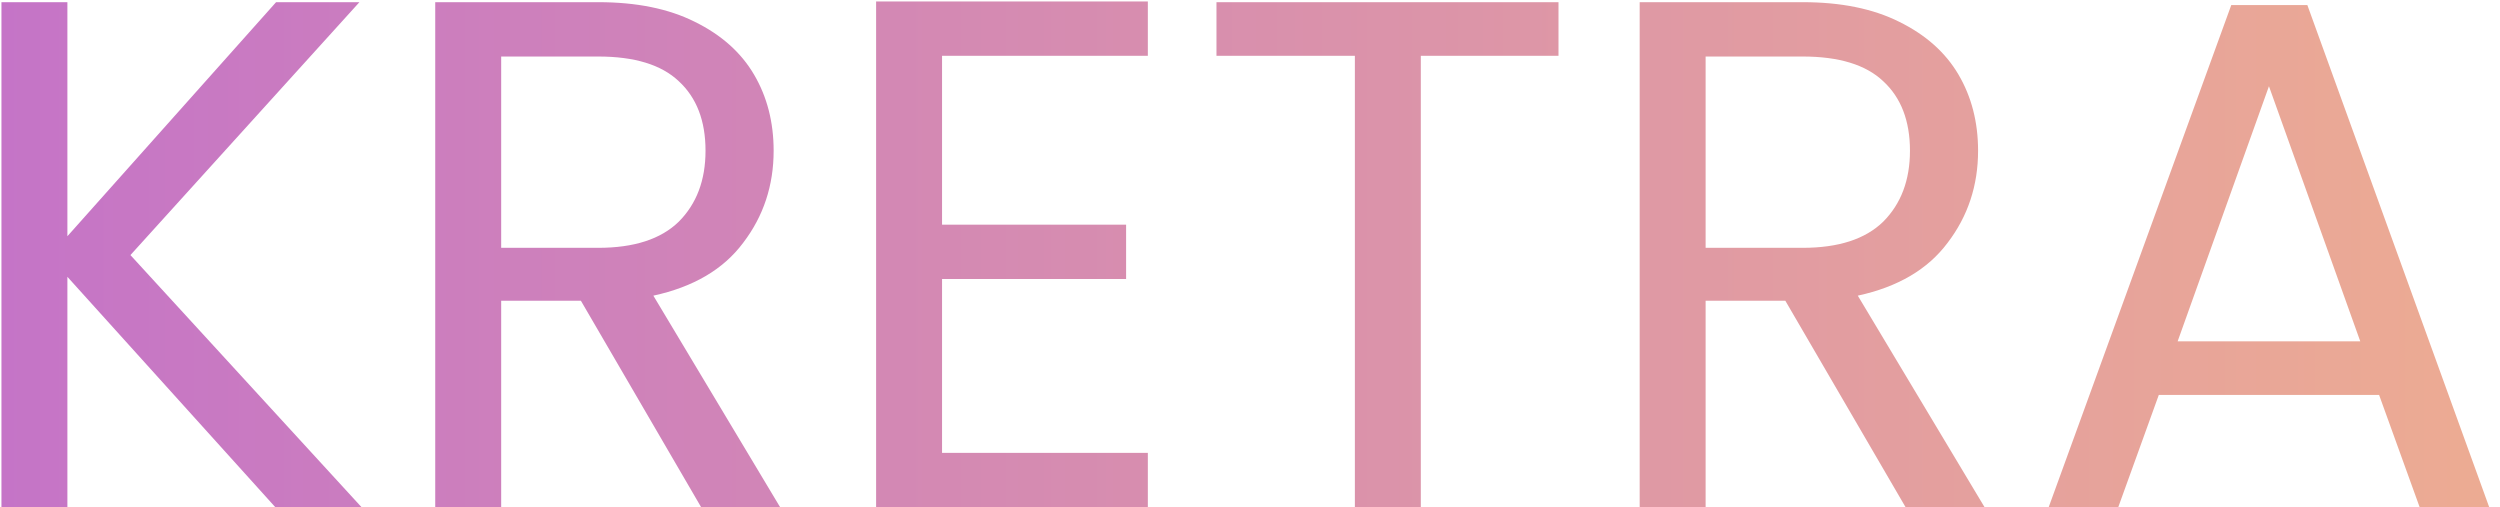<svg width="138" height="28" viewBox="0 0 138 28" fill="none" xmlns="http://www.w3.org/2000/svg">
<path d="M15.2 28L3.72 15.28V28H0.08V0.12H3.72V13.04L15.24 0.12H19.84L7.2 14.08L19.96 28H15.2ZM38.705 28L32.065 16.6H27.665V28H24.025V0.12H33.025C35.132 0.12 36.905 0.48 38.345 1.2C39.812 1.92 40.905 2.893 41.625 4.12C42.345 5.347 42.705 6.747 42.705 8.32C42.705 10.24 42.145 11.933 41.025 13.4C39.932 14.867 38.279 15.84 36.065 16.32L43.065 28H38.705ZM27.665 13.68H33.025C34.999 13.68 36.479 13.2 37.465 12.24C38.452 11.253 38.945 9.947 38.945 8.32C38.945 6.667 38.452 5.387 37.465 4.48C36.505 3.573 35.025 3.12 33.025 3.12H27.665V13.68ZM52.001 3.08V12.4H62.161V15.4H52.001V25H63.361V28H48.361V0.08H63.361V3.08H52.001ZM86.029 0.12V3.08H78.429V28H74.789V3.08H67.149V0.12H86.029ZM105.19 28L98.55 16.6H94.15V28H90.51V0.12H99.51C101.616 0.12 103.39 0.48 104.83 1.2C106.296 1.92 107.39 2.893 108.11 4.12C108.83 5.347 109.19 6.747 109.19 8.32C109.19 10.24 108.63 11.933 107.51 13.4C106.416 14.867 104.763 15.84 102.55 16.32L109.55 28H105.19ZM94.15 13.68H99.51C101.483 13.68 102.963 13.2 103.95 12.24C104.936 11.253 105.43 9.947 105.43 8.32C105.43 6.667 104.936 5.387 103.95 4.48C102.99 3.573 101.51 3.12 99.51 3.12H94.15V13.68ZM131.326 21.8H119.166L116.926 28H113.086L123.166 0.28H127.366L137.406 28H133.566L131.326 21.8ZM130.286 18.84L125.246 4.76L120.206 18.84H130.286Z" fill="url(#paint0_linear_3_12)"/>
<defs>
<linearGradient id="paint0_linear_3_12" x1="-3" y1="14" x2="139" y2="14" gradientUnits="userSpaceOnUse">
<stop stop-color="#C473C8"/>
<stop offset="1" stop-color="#EDAC92"/>
</linearGradient>
</defs>
</svg>
